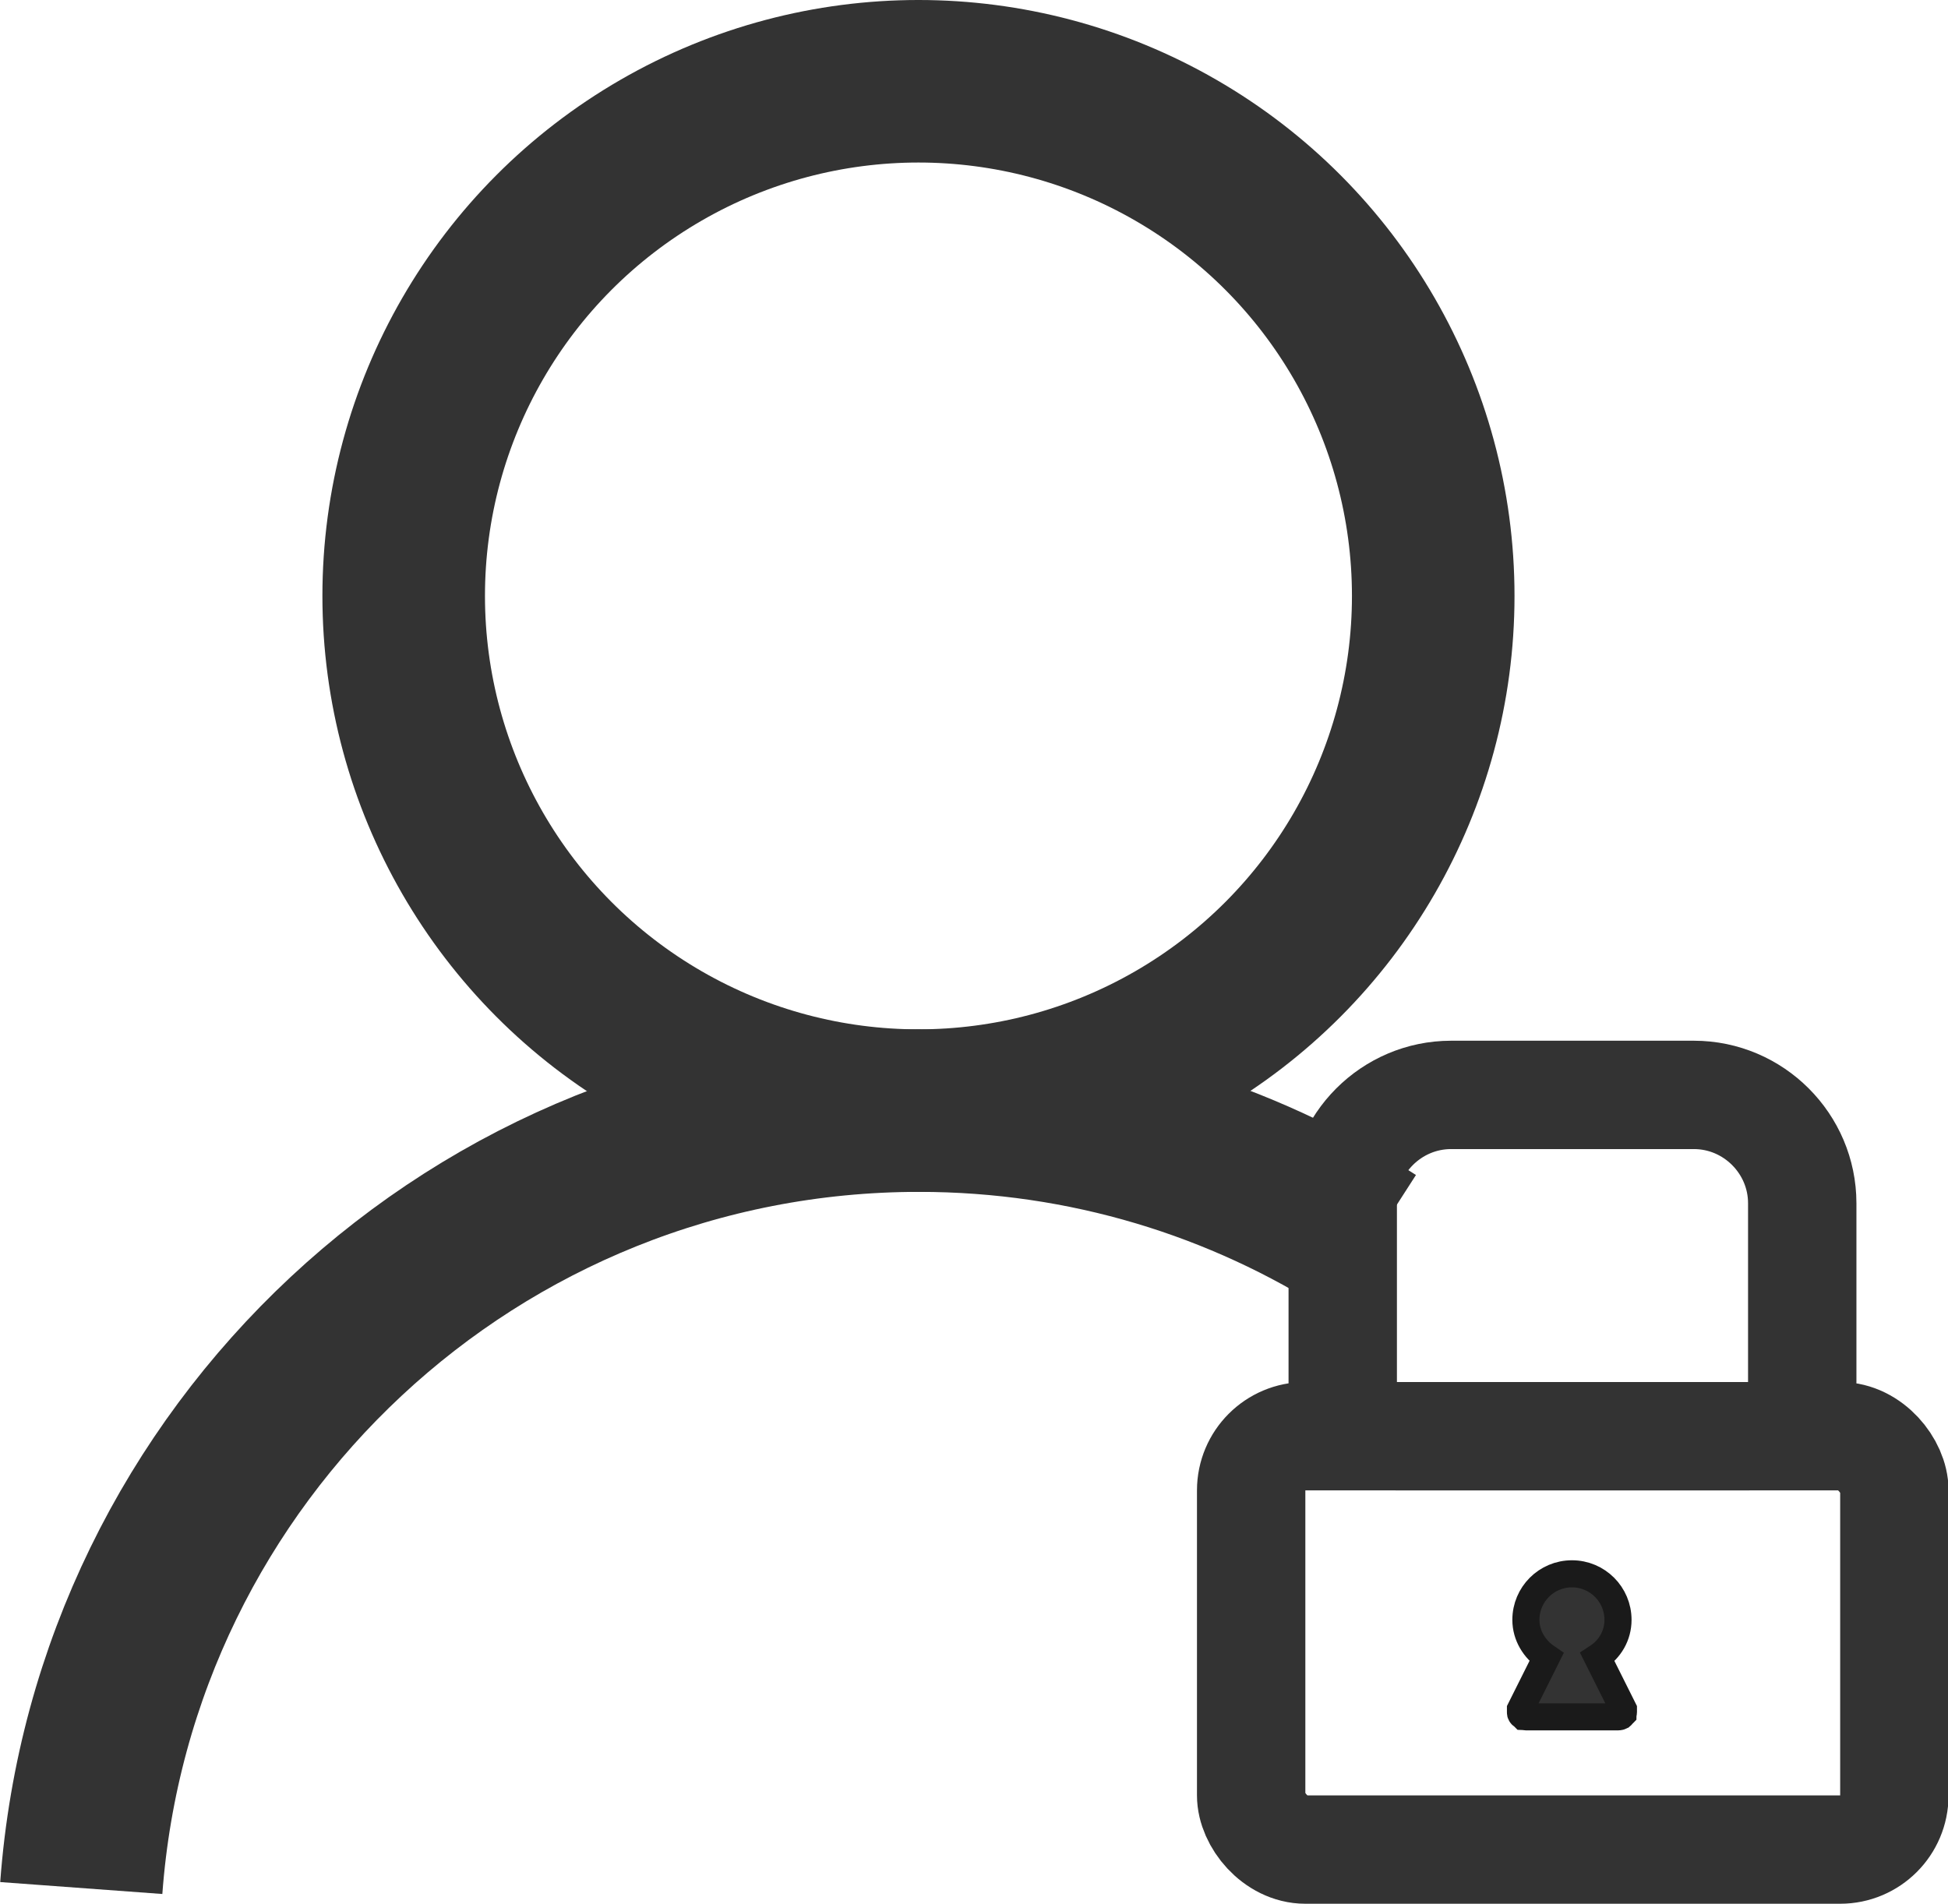 <?xml version="1.0" encoding="UTF-8"?><svg xmlns="http://www.w3.org/2000/svg" viewBox="0 0 35.95 35.14"><defs><style>.cls-1{stroke-width:3px;}.cls-1,.cls-2,.cls-3{stroke-miterlimit:10;}.cls-1,.cls-3{fill:none;stroke:#333;}.cls-2{fill:#333;stroke:#1a1a1a;stroke-width:.5px;}.cls-3{stroke-width:2px;}</style></defs><g id="Layer_2_copy"><path class="cls-1" d="m25.32,22.95c-2.41-1.55-5.28-2.45-8.36-2.45-8.17,0-14.87,6.33-15.46,14.35"/><circle class="cls-1" cx="16.95" cy="11" r="9.5"/></g><g id="Layer_3"><rect class="cls-3" x="23.09" y="26.51" width="11.87" height="7.63" rx="1" ry="1"/><path class="cls-3" d="m26.78,20.21h4.48c1.1,0,2,.9,2,2v3.3c0,.55-.45,1-1,1h-6.48c-.55,0-1-.45-1-1v-3.3c0-1.1.9-2,2-2Z"/><path class="cls-2" d="m29.96,31.57s0-.02,0-.02l-.48-.96c.23-.15.38-.4.38-.69,0-.47-.38-.85-.85-.85s-.85.38-.85.85c0,.29.16.54.38.69l-.48.96s0,.02,0,.02c0,0,0,.01,0,.02,0,0,0,.01,0,.02,0,.01,0,.02.01.03,0,.01.01.02.03.03,0,0,0,0,.01.01.01,0,.03.01.05.01h1.7s.03,0,.05-.01c0,0,0,0,.01-.01.01,0,.02-.02.03-.03,0-.01.01-.02.01-.03,0,0,0-.01,0-.02,0,0,0-.02,0-.02Z"/></g></svg>